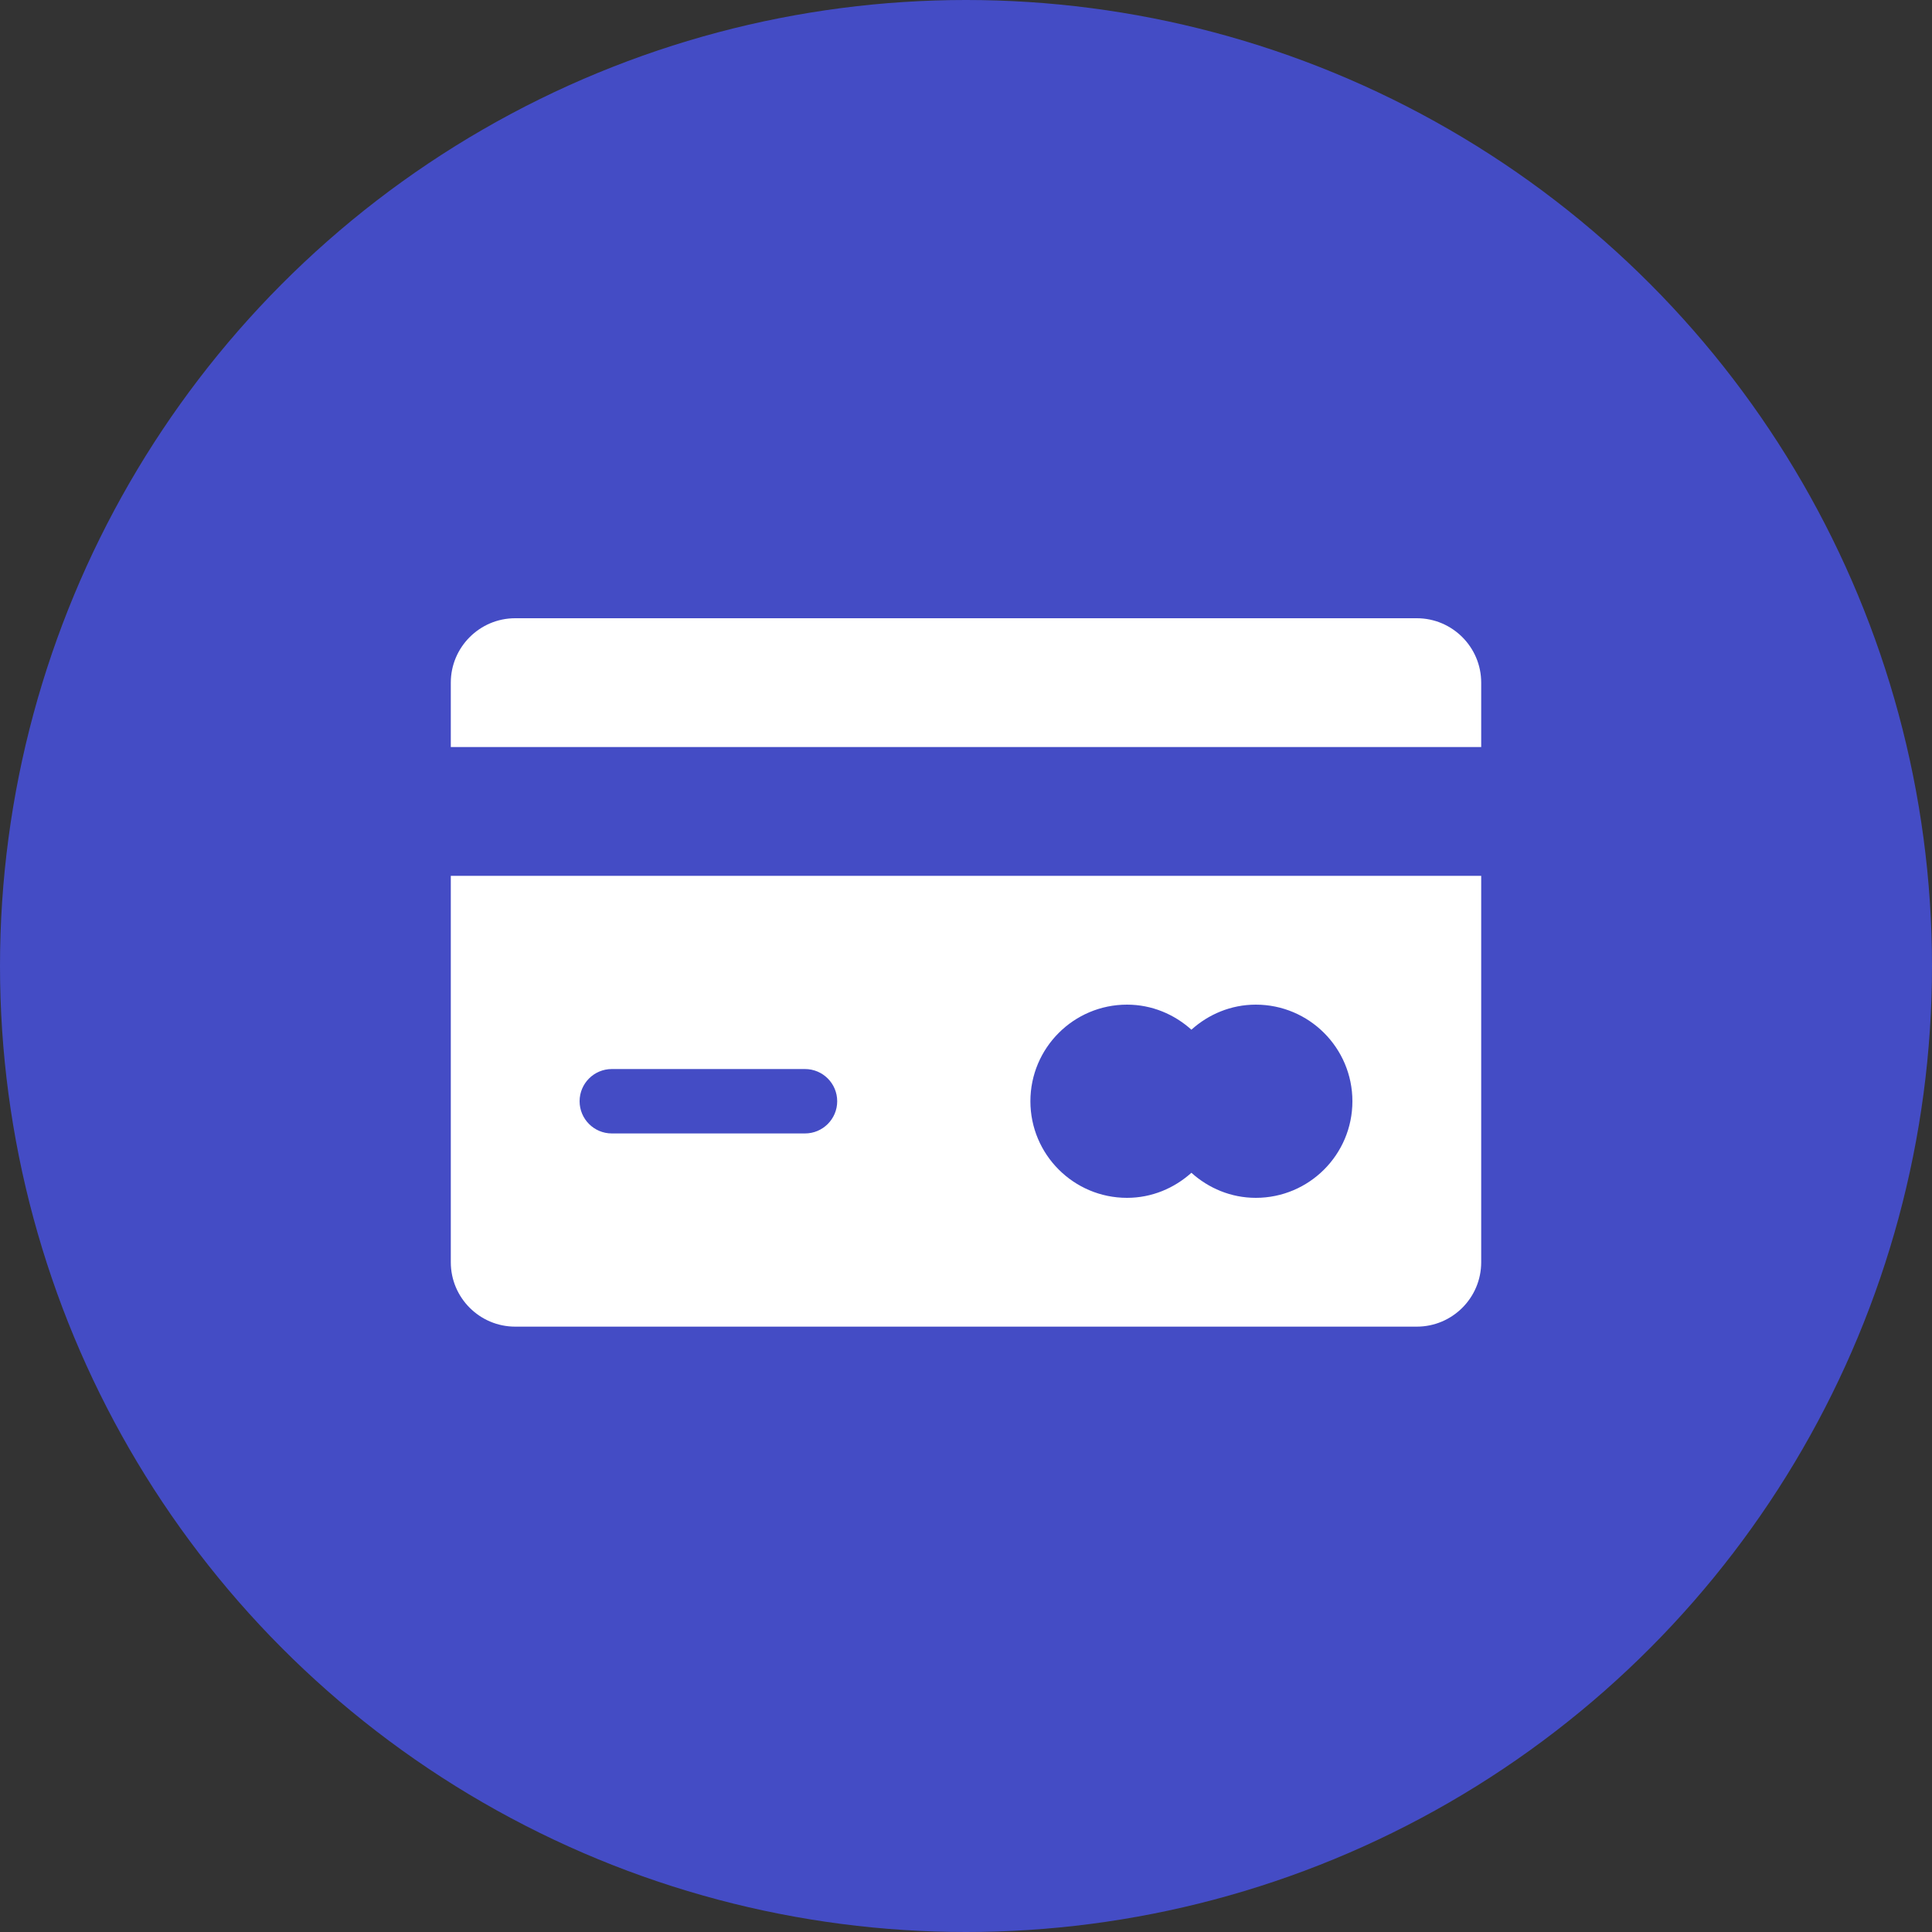 <?xml version="1.0" encoding="UTF-8" standalone="no"?>
<svg width="150px" height="150px" viewBox="0 0 150 150" version="1.1" xmlns="http://www.w3.org/2000/svg" xmlns:xlink="http://www.w3.org/1999/xlink">
    <rect x="0" y="0" width="150" height="150" fill="#333333" stroke="none"/>
    <!-- Generator: Sketch 50.2 (55047) - http://www.bohemiancoding.com/sketch -->
    <title>Slice 1</title>
    <desc>Created with Sketch.</desc>
    <defs></defs>
    <g id="Page-1" stroke="none" stroke-width="1" fill="none" fill-rule="evenodd">
        <circle id="Oval" fill="#444CC5" cx="75" cy="75" r="75"></circle>
        <g id="credit-card" transform="translate(35, 48)" fill="#FFFFFF" fill-rule="nonzero">
            <path d="M0,20 L0,50 C0,52.76 2.245,55 5,55 L75,55 C77.76,55 80,52.76 80,50 L80,20 L0,20 Z M27.5,40 L12.5,40 C11.12,40 10,38.88 10,37.5 C10,36.12 11.12,35 12.5,35 L27.5,35 C28.88,35 30,36.12 30,37.5 C30,38.88 28.88,40 27.5,40 Z M62.5,45 C60.57,45 58.83,44.25 57.5,43.055 C56.17,44.25 54.43,45 52.5,45 C48.36,45 45,41.64 45,37.5 C45,33.36 48.36,30 52.5,30 C54.43,30 56.17,30.75 57.5,31.945 C58.83,30.75 60.57,30 62.5,30 C66.64,30 70,33.36 70,37.5 C70,41.64 66.64,45 62.5,45 Z" id="Shape"></path>
            <path d="M75,0 L5,0 C2.245,0 0,2.245 0,5 L0,10 L80,10 L80,5 C80,2.245 77.76,0 75,0 Z" id="Shape"></path>
        </g>
    </g>
</svg>